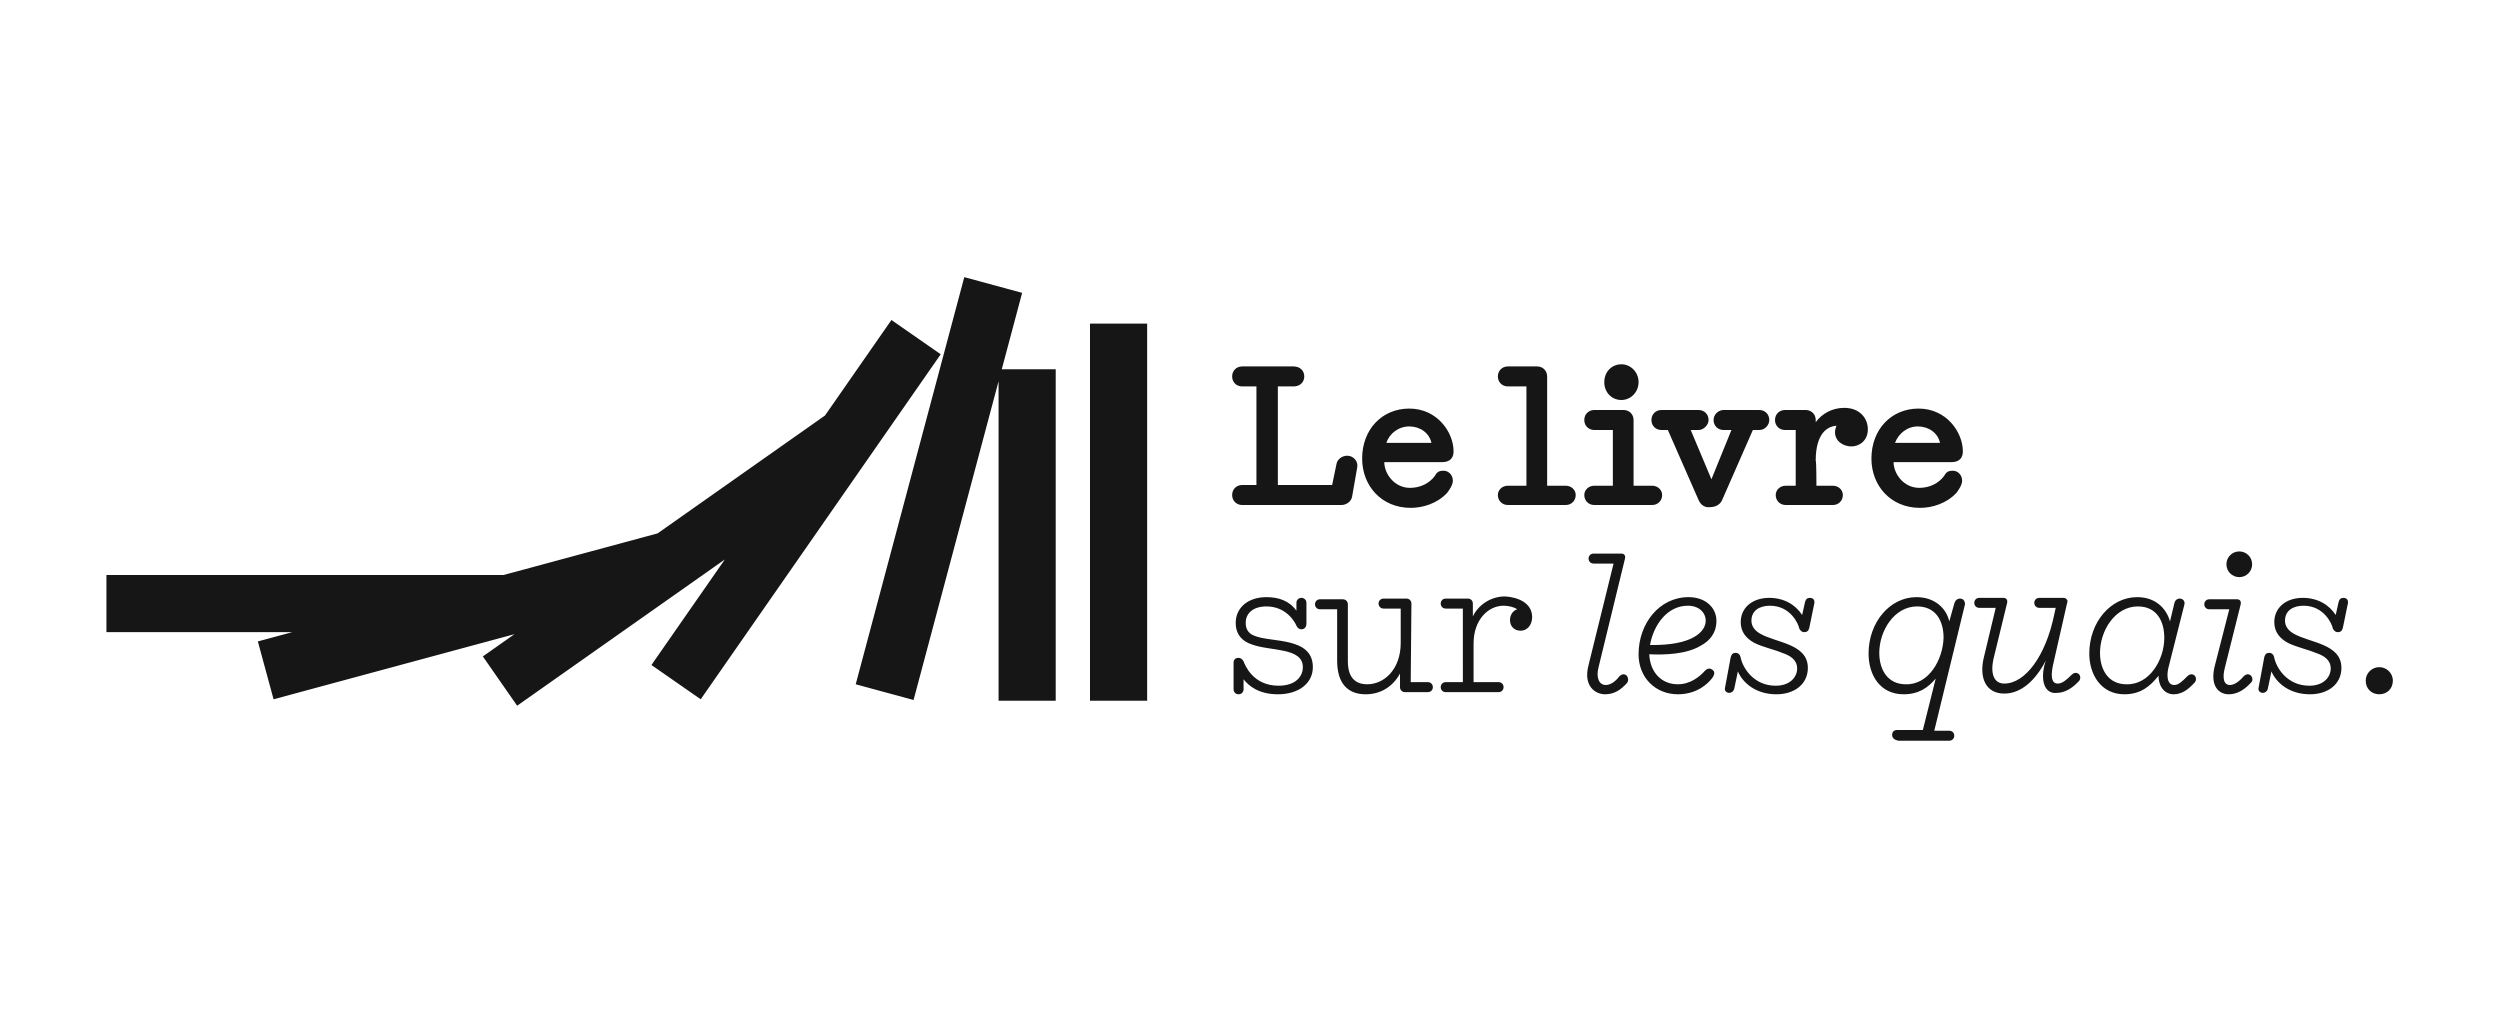 <?xml version="1.0" encoding="utf-8"?>
<!-- Generator: Adobe Illustrator 24.0.0, SVG Export Plug-In . SVG Version: 6.00 Build 0)  -->
<svg version="1.1" id="图层_1" xmlns="http://www.w3.org/2000/svg" xmlns:xlink="http://www.w3.org/1999/xlink" x="0px" y="0px"
	 viewBox="0 0 350 142" style="enable-background:new 0 0 350 142;" xml:space="preserve">
<style type="text/css">
	.st0{fill:#161616;}
</style>
<title>Group 4 Copy 5</title>
<desc>Created with Sketch.</desc>
<path id="Web" class="st0" d="M182.6,52.7c0,0.8-0.6,1.4-1.5,1.4h-2.2v13.8h7.6l0.6-2.9c0.1-0.7,0.8-1.2,1.5-1.2
	c0.9,0,1.6,0.8,1.4,1.7l-0.7,4c-0.1,0.7-0.8,1.2-1.5,1.2h-13.9c-0.8,0-1.4-0.6-1.4-1.4c0-0.8,0.6-1.4,1.4-1.4h2V54.1h-2
	c-0.8,0-1.4-0.6-1.4-1.4c0-0.8,0.6-1.4,1.4-1.4h7.2C182,51.3,182.6,51.9,182.6,52.7 M194.1,62h6.3c-0.3-1.4-1.6-2.3-3.1-2.3
	C195.8,59.7,194.5,60.7,194.1,62 M202.1,65.9c0.7,0,1.3,0.6,1.3,1.4c0,0.6-0.5,1.3-0.8,1.7c-1.4,1.5-3.4,2.1-5.1,2.1
	c-4.1,0-6.8-3.1-6.8-6.9c0-4.1,2.8-7,6.6-7c3.9,0,6.2,3.3,6.2,6c0,0.8-0.4,1.5-1.6,1.5h-8.1c0,1.6,1.4,3.6,3.6,3.6
	c1.4,0,2.7-0.6,3.5-1.7C201.2,66,201.6,65.9,202.1,65.9 M213.7,54.1h-2.6c-0.8,0-1.4-0.6-1.4-1.4c0-0.8,0.6-1.4,1.4-1.4h4.1
	c0.8,0,1.4,0.6,1.4,1.4V68h2.6c0.8,0,1.4,0.6,1.4,1.3c0,0.8-0.6,1.4-1.4,1.4h-8.1c-0.8,0-1.4-0.6-1.4-1.4c0-0.7,0.6-1.3,1.4-1.3h2.6
	L213.7,54.1L213.7,54.1z M227,51c1.3,0,2.4,1.1,2.4,2.5c0,1.4-1.1,2.5-2.4,2.5c-1.4,0-2.4-1.1-2.4-2.5C224.6,52.1,225.6,51,227,51
	 M225.8,60.2h-2.6c-0.8,0-1.4-0.6-1.4-1.4c0-0.8,0.6-1.4,1.4-1.4h4.1c0.8,0,1.4,0.6,1.4,1.4V68h2.6c0.8,0,1.4,0.6,1.4,1.3
	c0,0.8-0.6,1.4-1.4,1.4h-8.1c-0.8,0-1.4-0.6-1.4-1.4c0-0.7,0.6-1.3,1.4-1.3h2.6L225.8,60.2L225.8,60.2z M237.8,70l-4.3-9.8h-0.9
	c-0.8,0-1.4-0.6-1.4-1.4c0-0.8,0.6-1.4,1.4-1.4h5.2c0.8,0,1.4,0.6,1.4,1.4c0,0.7-0.7,1.4-1.4,1.4h-1.1l2.9,6.9l2.8-6.9h-1.1
	c-0.8,0-1.4-0.6-1.4-1.4c0-0.8,0.7-1.4,1.4-1.4h5c0.8,0,1.4,0.6,1.4,1.4c0,0.7-0.6,1.4-1.4,1.4h-0.9l-4.3,9.8c-0.3,0.7-1,1-1.7,1
	C238.7,71.1,238.1,70.7,237.8,70 M254.3,68h2.3c0.8,0,1.4,0.6,1.4,1.3c0,0.8-0.6,1.4-1.4,1.4H250c-0.8,0-1.4-0.6-1.4-1.4
	c0-0.7,0.6-1.3,1.4-1.3h1.4v-7.8h-1.5c-0.8,0-1.4-0.6-1.4-1.4c0-0.8,0.6-1.4,1.4-1.4h2.9c0.8,0,1.4,0.6,1.4,1.4v0.3
	c0.9-1.2,2.3-2,4-2c2.2,0,3.3,1.5,3.3,3c0,1.6-1.2,2.4-2.3,2.4c-1.1,0-2.3-0.7-2.3-2c0-0.3,0.1-0.6,0.2-0.9
	c-1.3,0.1-2.9,1.1-2.9,4.9C254.3,64.5,254.3,68,254.3,68z M265.3,62h6.3c-0.3-1.4-1.6-2.3-3.1-2.3C267,59.7,265.8,60.7,265.3,62
	 M273.4,65.9c0.7,0,1.3,0.6,1.3,1.4c0,0.6-0.5,1.3-0.8,1.7c-1.4,1.5-3.4,2.1-5.1,2.1c-4.1,0-6.8-3.1-6.8-6.9c0-4.1,2.8-7,6.6-7
	c3.9,0,6.2,3.3,6.2,6c0,0.8-0.4,1.5-1.6,1.5h-8.1c0,1.6,1.4,3.6,3.6,3.6c1.4,0,2.7-0.6,3.5-1.7C272.5,66,272.9,65.9,273.4,65.9
	 M178.9,97.2c-2.7,0-4.1-1.2-4.8-2.1v1.4c0,0.4-0.3,0.7-0.7,0.7c-0.4,0-0.7-0.3-0.7-0.7v-3.7c0-0.4,0.2-0.7,0.7-0.7
	c0.2,0,0.5,0.1,0.7,0.5c0.2,0.5,1.3,3.4,4.9,3.4c2.4,0,3.4-1.3,3.4-2.6c0-2.8-4.6-2.2-7.2-3.2c-1.2-0.4-2.2-1.3-2.2-3
	c0-2.1,1.7-3.6,4.3-3.6c1.7,0,3.2,0.5,4.2,1.9v-1.1c0-0.4,0.3-0.7,0.7-0.7c0.4,0,0.7,0.3,0.7,0.7v2.9c0,0.4-0.2,0.8-0.7,0.8
	c-0.4,0-0.6-0.3-0.7-0.5c-0.2-0.5-1.4-2.7-4.2-2.7c-1.8,0-2.9,0.9-2.9,2.3c0,0.9,0.4,1.5,1.2,1.8c2.3,1,8.2,0.1,8.2,4.4
	C183.8,95.6,181.9,97.2,178.9,97.2 M197.5,95.5h2.4c0.4,0,0.7,0.3,0.7,0.7c0,0.4-0.3,0.7-0.7,0.7h-3.2c-0.4,0-0.7-0.3-0.7-0.7v-1.9
	c-1.1,2-2.9,2.9-4.8,2.9c-2.5,0-4-1.5-4-4.7v-7.2h-2.4c-0.4,0-0.7-0.3-0.7-0.7c0-0.4,0.3-0.7,0.7-0.7h3.2c0.4,0,0.7,0.3,0.7,0.7v8
	c0,2.6,1.4,3.2,2.7,3.2c2.4,0,4.7-2.1,4.7-5.8v-4.8h-2.4c-0.4,0-0.7-0.3-0.7-0.7c0-0.4,0.3-0.7,0.7-0.7h3.2c0.4,0,0.7,0.3,0.7,0.7
	L197.5,95.5L197.5,95.5z M214.5,86.4c0,1.1-0.7,1.9-1.6,1.9c-0.9,0-1.5-0.6-1.5-1.5c0-0.7,0.4-1.3,1-1.5c-0.4-0.3-1.2-0.5-1.9-0.5
	c-2.1,0-4.2,1.9-4.2,5.3v5.4h3.5c0.4,0,0.7,0.3,0.7,0.7c0,0.4-0.3,0.7-0.7,0.7h-7.4c-0.4,0-0.7-0.3-0.7-0.7c0-0.4,0.3-0.7,0.7-0.7
	h2.4V85.2h-2.4c-0.4,0-0.7-0.3-0.7-0.7c0-0.4,0.3-0.7,0.7-0.7h3.1c0.4,0,0.7,0.3,0.7,0.7v1.8c0.7-1.5,2.4-2.8,4.5-2.8
	C212.5,83.6,214.5,84.4,214.5,86.4 M222.4,93.1l3.5-14.2h-2.8c-0.4,0-0.7-0.3-0.7-0.7c0-0.4,0.3-0.7,0.7-0.7h3.9
	c0.4,0,0.6,0.3,0.5,0.7l-3.7,15.2c-0.4,1.5,0.1,2.5,1,2.5c0.6,0,1.3-0.4,1.9-1.2c0.2-0.2,0.4-0.3,0.6-0.3c0.6,0,0.8,0.8,0.5,1.2
	c-0.9,1-1.8,1.6-3.1,1.6S221.6,96.1,222.4,93.1 M231,90.3c6,0.1,7.8-1.9,7.8-3.4c0-1.1-0.9-2.1-2.5-2.1
	C233.4,84.8,231.5,87.5,231,90.3 M229.4,91.6c0-4.3,2.9-8,7-8c2.4,0,3.9,1.5,3.9,3.3c0,1.7-0.9,2.8-2.2,3.5c-2,1.2-5,1.3-7.2,1.2
	c0.1,2.4,1.6,4.2,4,4.2c1.7,0,3-1,3.8-1.9c0.2-0.2,0.4-0.3,0.6-0.3c0.3,0,0.7,0.3,0.7,0.6c0,0.5-0.5,1-0.9,1.4
	c-1.3,1.2-2.8,1.6-4.2,1.6C231.8,97.2,229.4,94.9,229.4,91.6 M243.3,94l-0.5,2.4c-0.1,0.4-0.4,0.6-0.7,0.6c-0.4,0-0.7-0.3-0.6-0.7
	l0.8-4.3c0.1-0.3,0.2-0.6,0.7-0.6c0.2,0,0.6,0.1,0.7,0.7c0.3,1.4,1.8,3.9,4.9,3.9c2.1,0,3-1.3,3-2.4c0-1.2-0.9-1.8-2.1-2.2
	c-1.2-0.5-2.7-0.8-3.9-1.4c-1.1-0.6-1.9-1.5-1.9-2.9c0-2,1.6-3.4,4-3.4c2.1,0,3.7,1,4.6,2.4l0.4-1.8c0.1-0.4,0.3-0.6,0.7-0.6
	c0.5,0,0.7,0.4,0.6,0.8l-0.7,3.4c-0.1,0.4-0.3,0.6-0.7,0.6c-0.4,0-0.6-0.3-0.7-0.5c-0.1-0.6-1.2-3.2-4.1-3.2c-1.5,0-2.6,0.7-2.6,2.1
	c0,0.8,0.5,1.4,1.2,1.8c2.2,1.3,6.7,1.4,6.7,4.8c0,2.3-1.9,3.7-4.4,3.7C245.8,97.2,244,95.6,243.3,94 M272.1,89.3
	c0-2.4-1.1-4.4-3.7-4.4c-3.2,0-5.3,3.4-5.3,6.5c0,2.4,1.2,4.4,3.7,4.4C270,95.9,272,92.4,272.1,89.3 M264.9,102.9
	c0-0.4,0.2-0.7,0.7-0.7h3.6L271,95c-1.1,1.3-2.4,2.2-4.5,2.2c-3.3,0-4.9-2.7-4.9-5.7c0-4.4,3-7.9,6.7-7.9c2.6,0,4.2,1.6,4.6,3.4
	l0.7-2.5c0.1-0.4,0.4-0.7,0.8-0.7c0.5,0,0.7,0.4,0.7,0.8l-4.3,17.7h2.1c0.4,0,0.7,0.3,0.7,0.7c0,0.4-0.3,0.7-0.7,0.7h-7.1
	C265.2,103.6,264.9,103.3,264.9,102.9 M286.2,93.2l0.2-0.7c-1.4,2.7-3.4,4.6-5.8,4.6c-2.6,0-3.5-2.2-2.9-4.9l1.7-7.1h-2.3
	c-0.4,0-0.7-0.3-0.7-0.7s0.3-0.7,0.7-0.7h3.4c0.3,0,0.6,0.2,0.5,0.7l-1.9,7.8c-0.5,2.2,0.1,3.5,1.5,3.5c2.9,0,5.8-3.8,7-9.7l0.2-0.9
	h-2.3c-0.4,0-0.7-0.3-0.7-0.7s0.3-0.7,0.7-0.7h3.4c0.3,0,0.7,0.3,0.5,0.7l-2,8.8c-0.3,1.5-0.2,2.5,0.7,2.5c0.6,0,1.2-0.5,1.9-1.2
	c0.2-0.2,0.4-0.3,0.6-0.3c0.6,0,0.8,0.7,0.5,1.1c-0.9,1-2,1.7-3.1,1.7C286.6,97.2,285.6,95.9,286.2,93.2 M303,89.3
	c0-2.4-1.1-4.4-3.7-4.4c-3.2,0-5.3,3.4-5.3,6.5c0,2.4,1.2,4.4,3.7,4.4C300.9,95.9,303,92.4,303,89.3 M292.5,91.5
	c0-4.4,3-7.9,6.7-7.9c2.6,0,4.1,1.6,4.6,3.4l0.6-2.5c0.2-1.1,1.7-0.8,1.4,0.2l-2.2,8.7c-0.2,0.7-0.4,2.5,0.8,2.5
	c0.6,0,1.1-0.5,1.8-1.2c0.2-0.2,0.4-0.3,0.6-0.3c0.6,0,0.8,0.7,0.5,1.1c-0.9,1-1.8,1.7-3,1.7c-1.1,0-2.1-0.9-2.1-2.6
	c-1.2,1.5-2.5,2.6-4.8,2.6C294.2,97.2,292.5,94.5,292.5,91.5 M311.7,79c0-1,0.8-1.8,1.8-1.8c1,0,1.8,0.8,1.8,1.8
	c0,1-0.8,1.8-1.8,1.8C312.5,80.8,311.7,80,311.7,79 M310.1,93.1l2-7.8h-2.8c-0.4,0-0.7-0.3-0.7-0.7c0-0.4,0.3-0.7,0.7-0.7h3.9
	c0.3,0,0.6,0.2,0.5,0.7l-2.2,8.8c-0.4,1.5-0.2,2.5,0.7,2.5c0.6,0,1.3-0.5,1.9-1.2c0.2-0.2,0.4-0.3,0.6-0.3c0.6,0,0.8,0.8,0.5,1.1
	c-0.9,1-1.9,1.7-3.2,1.7C310.7,97.2,309.3,96.1,310.1,93.1 M318,94l-0.5,2.4c-0.1,0.4-0.4,0.6-0.7,0.6c-0.4,0-0.7-0.3-0.6-0.7
	L317,92c0.1-0.3,0.2-0.6,0.7-0.6c0.2,0,0.6,0.1,0.7,0.7c0.3,1.4,1.8,3.9,4.9,3.9c2.1,0,3-1.3,3-2.4c0-1.2-0.9-1.8-2.1-2.2
	c-1.2-0.5-2.7-0.8-3.9-1.4c-1.1-0.6-1.9-1.5-1.9-2.9c0-2,1.6-3.4,4-3.4c2.1,0,3.7,1,4.6,2.4l0.4-1.8c0.1-0.4,0.3-0.6,0.7-0.6
	c0.5,0,0.7,0.4,0.6,0.8l-0.7,3.4c-0.1,0.4-0.3,0.6-0.7,0.6c-0.4,0-0.6-0.3-0.7-0.5c-0.1-0.6-1.2-3.2-4.1-3.2c-1.5,0-2.6,0.7-2.6,2.1
	c0,0.8,0.5,1.4,1.2,1.8c2.2,1.3,6.7,1.4,6.7,4.8c0,2.3-1.9,3.7-4.4,3.7C320.5,97.2,318.7,95.6,318,94 M333.1,93.4
	c1,0,1.9,0.8,1.9,1.9c0,1.1-0.8,1.9-1.9,1.9s-1.9-0.8-1.9-1.9C331.2,94.2,332.1,93.4,333.1,93.4 M152.6,45.3h8v52.8h-8V45.3z
	 M139.8,51.7h8v46.4h-8V51.7z M119.8,95.8l15.2-57l8.1,2.2l-15.2,57L119.8,95.8z M14.9,80.5h57.6v8H14.9V80.5z M36.1,89.8l56.6-15.3
	l2.2,8.1L38.3,97.9L36.1,89.8z M67.6,91.9l48-33.8l4.8,6.9l-48,33.8L67.6,91.9z M91.2,93.1l33.6-48.3l6.9,4.8L98.1,97.9L91.2,93.1z"
	/>
</svg>
